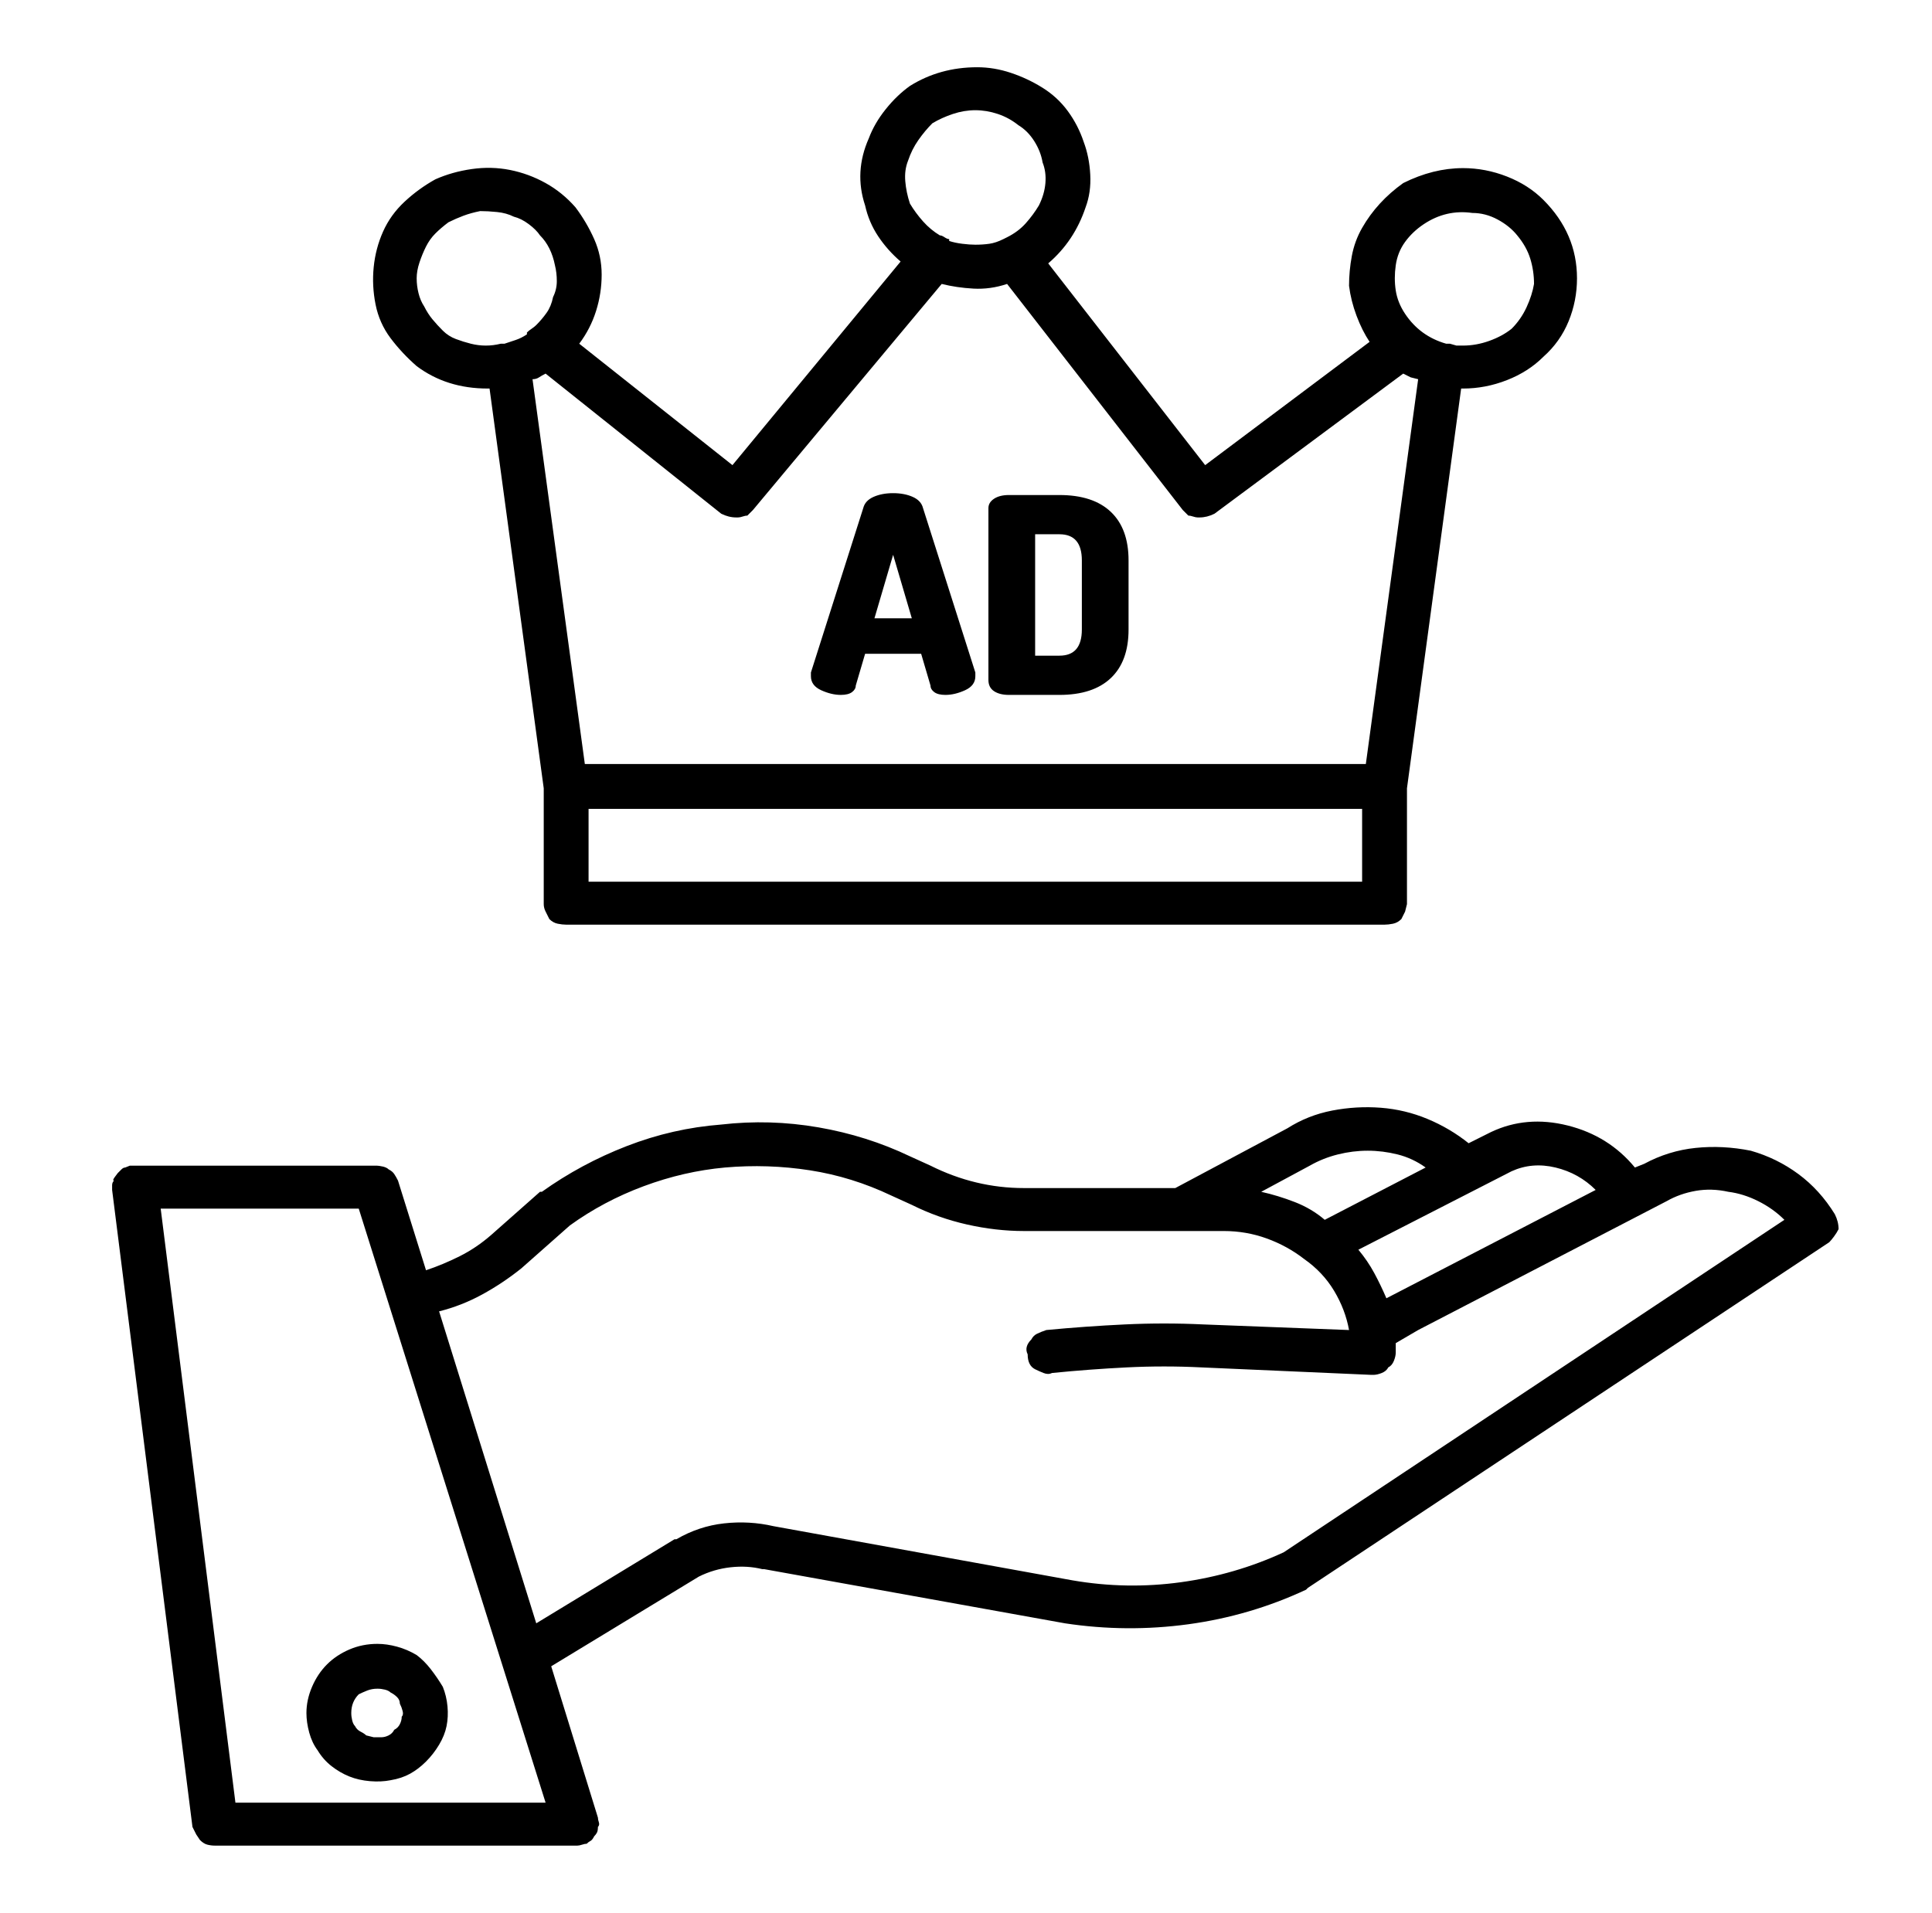 <svg xmlns="http://www.w3.org/2000/svg" xmlns:xlink="http://www.w3.org/1999/xlink" version="1.1" viewBox="-10 0 1034 1024">
   <path d="M538 636v0q-13 0 -25.5 -3t-24.5 -9l-11 -5q-23 -11 -49 -15.5t-52 -1.5q-26 2 -50.5 11.5t-45.5 24.5h-0.5h-0.5l-26 23q-8 7 -17 11.5t-18 7.5l-15 -48q-1 -2 -2 -3.5t-3 -2.5q-1 -1 -3 -1.5t-4 -0.5h-129h-2.5t-2.5 1q-1 0 -2 1l-2 2t-1.5 2t-0.5 2q-1 1 -1 2.5v2.5
l43 341l2 4t2 3q2 2 4 2.5t4 0.5h194q1 0 2.5 -0.5t2.5 -0.5q1 -1 2 -1.5t2 -2.5q1 -1 1.5 -2t0.5 -3q1 -1 0.5 -2.5t-0.5 -2.5l-25 -81l79 -48q8 -4 17 -5t17 1h1v0l161 29q33 5 66 0.5t63 -18.5l0.5 -0.5l0.5 -0.5l279 -185q1 -1 2.5 -3t2.5 -4q0 -2 -0.5 -4t-1.5 -4
q-8 -13 -19.5 -21.5t-25.5 -12.5q-15 -3 -29.5 -1.5t-27.5 8.5l-5 2q-14 -17 -36 -22.5t-41 3.5v0l-12 6q-10 -8 -22 -13t-25 -6t-26 1.5t-24 9.5l-60 32h-81v0zM116 965l-40 -318h106l100 318h-166v0zM945 653l-268 178q-26 12 -55 16t-58 -1l-160 -29q-13 -3 -26.5 -1.5
t-25.5 8.5h-0.5h-0.5l-74 45l-52 -167q12 -3 23 -9t21 -14l26 -23q18 -13 39.5 -21t43.5 -10q23 -2 45.5 1.5t43.5 13.5l11 5q14 7 29.5 10.5t30.5 3.5h107q12 0 23 4t20 11q10 7 16 17t8 21l-78 -3q-21 -1 -42 0t-42 3q-3 1 -5 2t-3 3q-2 2 -2.5 4t0.5 4q0 3 1 5t3 3t4.5 2
t4.5 0q20 -2 40 -3t40 0l91 4h1v0q2 0 4.5 -1t3.5 -3q2 -1 3 -3.5t1 -4.5v-2.5v-2.5l12 -7l133 -69q7 -4 15.5 -5.5t17.5 0.5q8 1 16 5t14 10v0zM799 627q11 -5 23.5 -2t21.5 12l-112 58q-3 -7 -6.5 -13.5t-8.5 -12.5l82 -42v0zM691 624v0q7 -4 15 -6t16 -2t16 2t15 7
l-54 28q-7 -6 -16 -9.5t-18 -5.5l26 -14v0zM154 917q0 5 1.5 10.5t4.5 9.5q3 5 7.5 8.5t9.5 5.5t11 2.5t11 -0.5q6 -1 10.5 -3.5t8.5 -6.5t7 -9t4 -10t0.5 -10.5t-2.5 -10.5q-3 -5 -6.5 -9.5t-7.5 -7.5q-5 -3 -10.5 -4.5t-10.5 -1.5q-8 0 -15 3t-12 8t-8 12t-3 14v0z
M192 904q2 0 4 0.5t3 1.5q2 1 3.5 2.5t1.5 3.5q1 2 1.5 4t-0.5 3q0 2 -1 4t-3 3q-1 2 -3 3t-4 1h-4t-4 -1q-1 -1 -3 -2t-3 -3q-1 -1 -1.5 -3t-0.5 -4q0 -3 1 -5.5t3 -4.5q2 -1 4.5 -2t5.5 -1v0zM773 90q-8 0 -16 2t-16 6q-7 5 -12.5 11t-9.5 13t-5.5 15t-1.5 16q1 8 4 16
t7 14l-88 66l-84 -108q7 -6 12 -13.5t8 -16.5q3 -8 2.5 -17.5t-3.5 -17.5q-3 -9 -8.5 -16.5t-13.5 -12.5t-17 -8t-18 -3q-10 0 -19 2.5t-17 7.5q-7 5 -13 12.5t-9 15.5q-4 9 -4.5 18t2.5 18q2 9 7 16.5t12 13.5l-90 109l-82 -65q6 -8 9 -17.5t3 -19.5t-4 -19t-10 -17
q-7 -8 -16 -13t-19 -7t-20.5 -0.5t-19.5 5.5q-9 5 -16.5 12t-11.5 16t-5 19t1 20t8 18t14 15q8 6 17.5 9t20.5 3v0h1l29 214v62q0 2 1 4l2 4q2 2 4.5 2.5t4.5 0.5h438q2 0 4.5 -0.5t4.5 -2.5l2 -4t1 -4v-62l29 -214h1v0q12 0 23.5 -4.5t19.5 -12.5q9 -8 13.5 -19t4.5 -23
t-4.5 -22.5t-13.5 -19.5q-8 -8 -19.5 -12.5t-23.5 -4.5v0zM512 59q6 0 12 2t11 6q5 3 8.5 8.5t4.5 11.5q2 5 1.5 11t-3.5 12q-3 5 -7 9.5t-10 7.5l-1 0.5l-1 0.5q-4 2 -7.5 2.5t-7.5 0.5q-3 0 -7 -0.5t-7 -1.5v-0.5v-0.5q-1 0 -2.5 -1t-2.5 -1q-5 -3 -9 -7.5t-7 -9.5
q-2 -6 -2.5 -12t1.5 -11q2 -6 5.5 -11t7.5 -9q5 -3 11 -5t12 -2v0zM213 149q0 -4 1.5 -8.5t3.5 -8.5t5 -7t7 -6q4 -2 8 -3.5t9 -2.5q4 0 9 0.5t9 2.5q4 1 8 4t6 6q3 3 5 7t3 9q1 4 1 8.5t-2 8.5q-1 5 -3.5 8.5t-5.5 6.5q-1 1 -2.5 2t-2.5 2v0.5v0.5q-3 2 -6 3l-6 2h-1h-1
q-4 1 -8 1t-8 -1t-8 -2.5t-7 -4.5t-5.5 -6t-4.5 -7q-2 -3 -3 -7t-1 -8v0v0zM305 472v-39h414v39h-414v0zM721 409h-418l-28 -206q2 0 3.5 -1t3.5 -2l94 75q2 1 4 1.5t4 0.5h0.5h0.5q1 0 2.5 -0.5t2.5 -0.5l1.5 -1.5l1.5 -1.5l101 -121q8 2 17 2.5t18 -2.5l94 121l1.5 1.5
l1.5 1.5q1 0 2.5 0.5t2.5 0.5h0.5h0.5q2 0 4 -0.5t4 -1.5l101 -75l4 2t4 1l-28 206v0zM773 185h-3.5t-3.5 -1h-1h-1q-7 -2 -12.5 -6t-9.5 -10t-5 -12.5t0 -13.5t5 -12.5t10 -9.5t12.5 -5.5t13.5 -0.5q7 0 13.5 3.5t10.5 8.5q5 6 7 12.5t2 13.5q-1 6 -4 12.5t-8 11.5
q-5 4 -12 6.5t-14 2.5v0v0zM484 272q-1 -4 -5.5 -6t-10.5 -2t-10.5 2t-5.5 6l-28 88v1v1q0 5 5.5 7.5t10.5 2.5q4 0 6 -1.5t2 -3.5l5 -17h30l5 17q0 2 2 3.5t6 1.5q5 0 10.5 -2.5t5.5 -7.5v-1.5v-0.5l-28 -88v0zM478 331h-20l10 -34l10 34v0zM557 265h-27q-5 0 -8 2t-3 5v92
q0 4 3 6t8 2h27q18 0 27.5 -9t9.5 -26v-37q0 -17 -9.5 -26t-27.5 -9v0zM557 351h-13v-65h13q6 0 9 3.5t3 10.5v37q0 7 -3 10.5t-9 3.5v0z" />
</svg>
